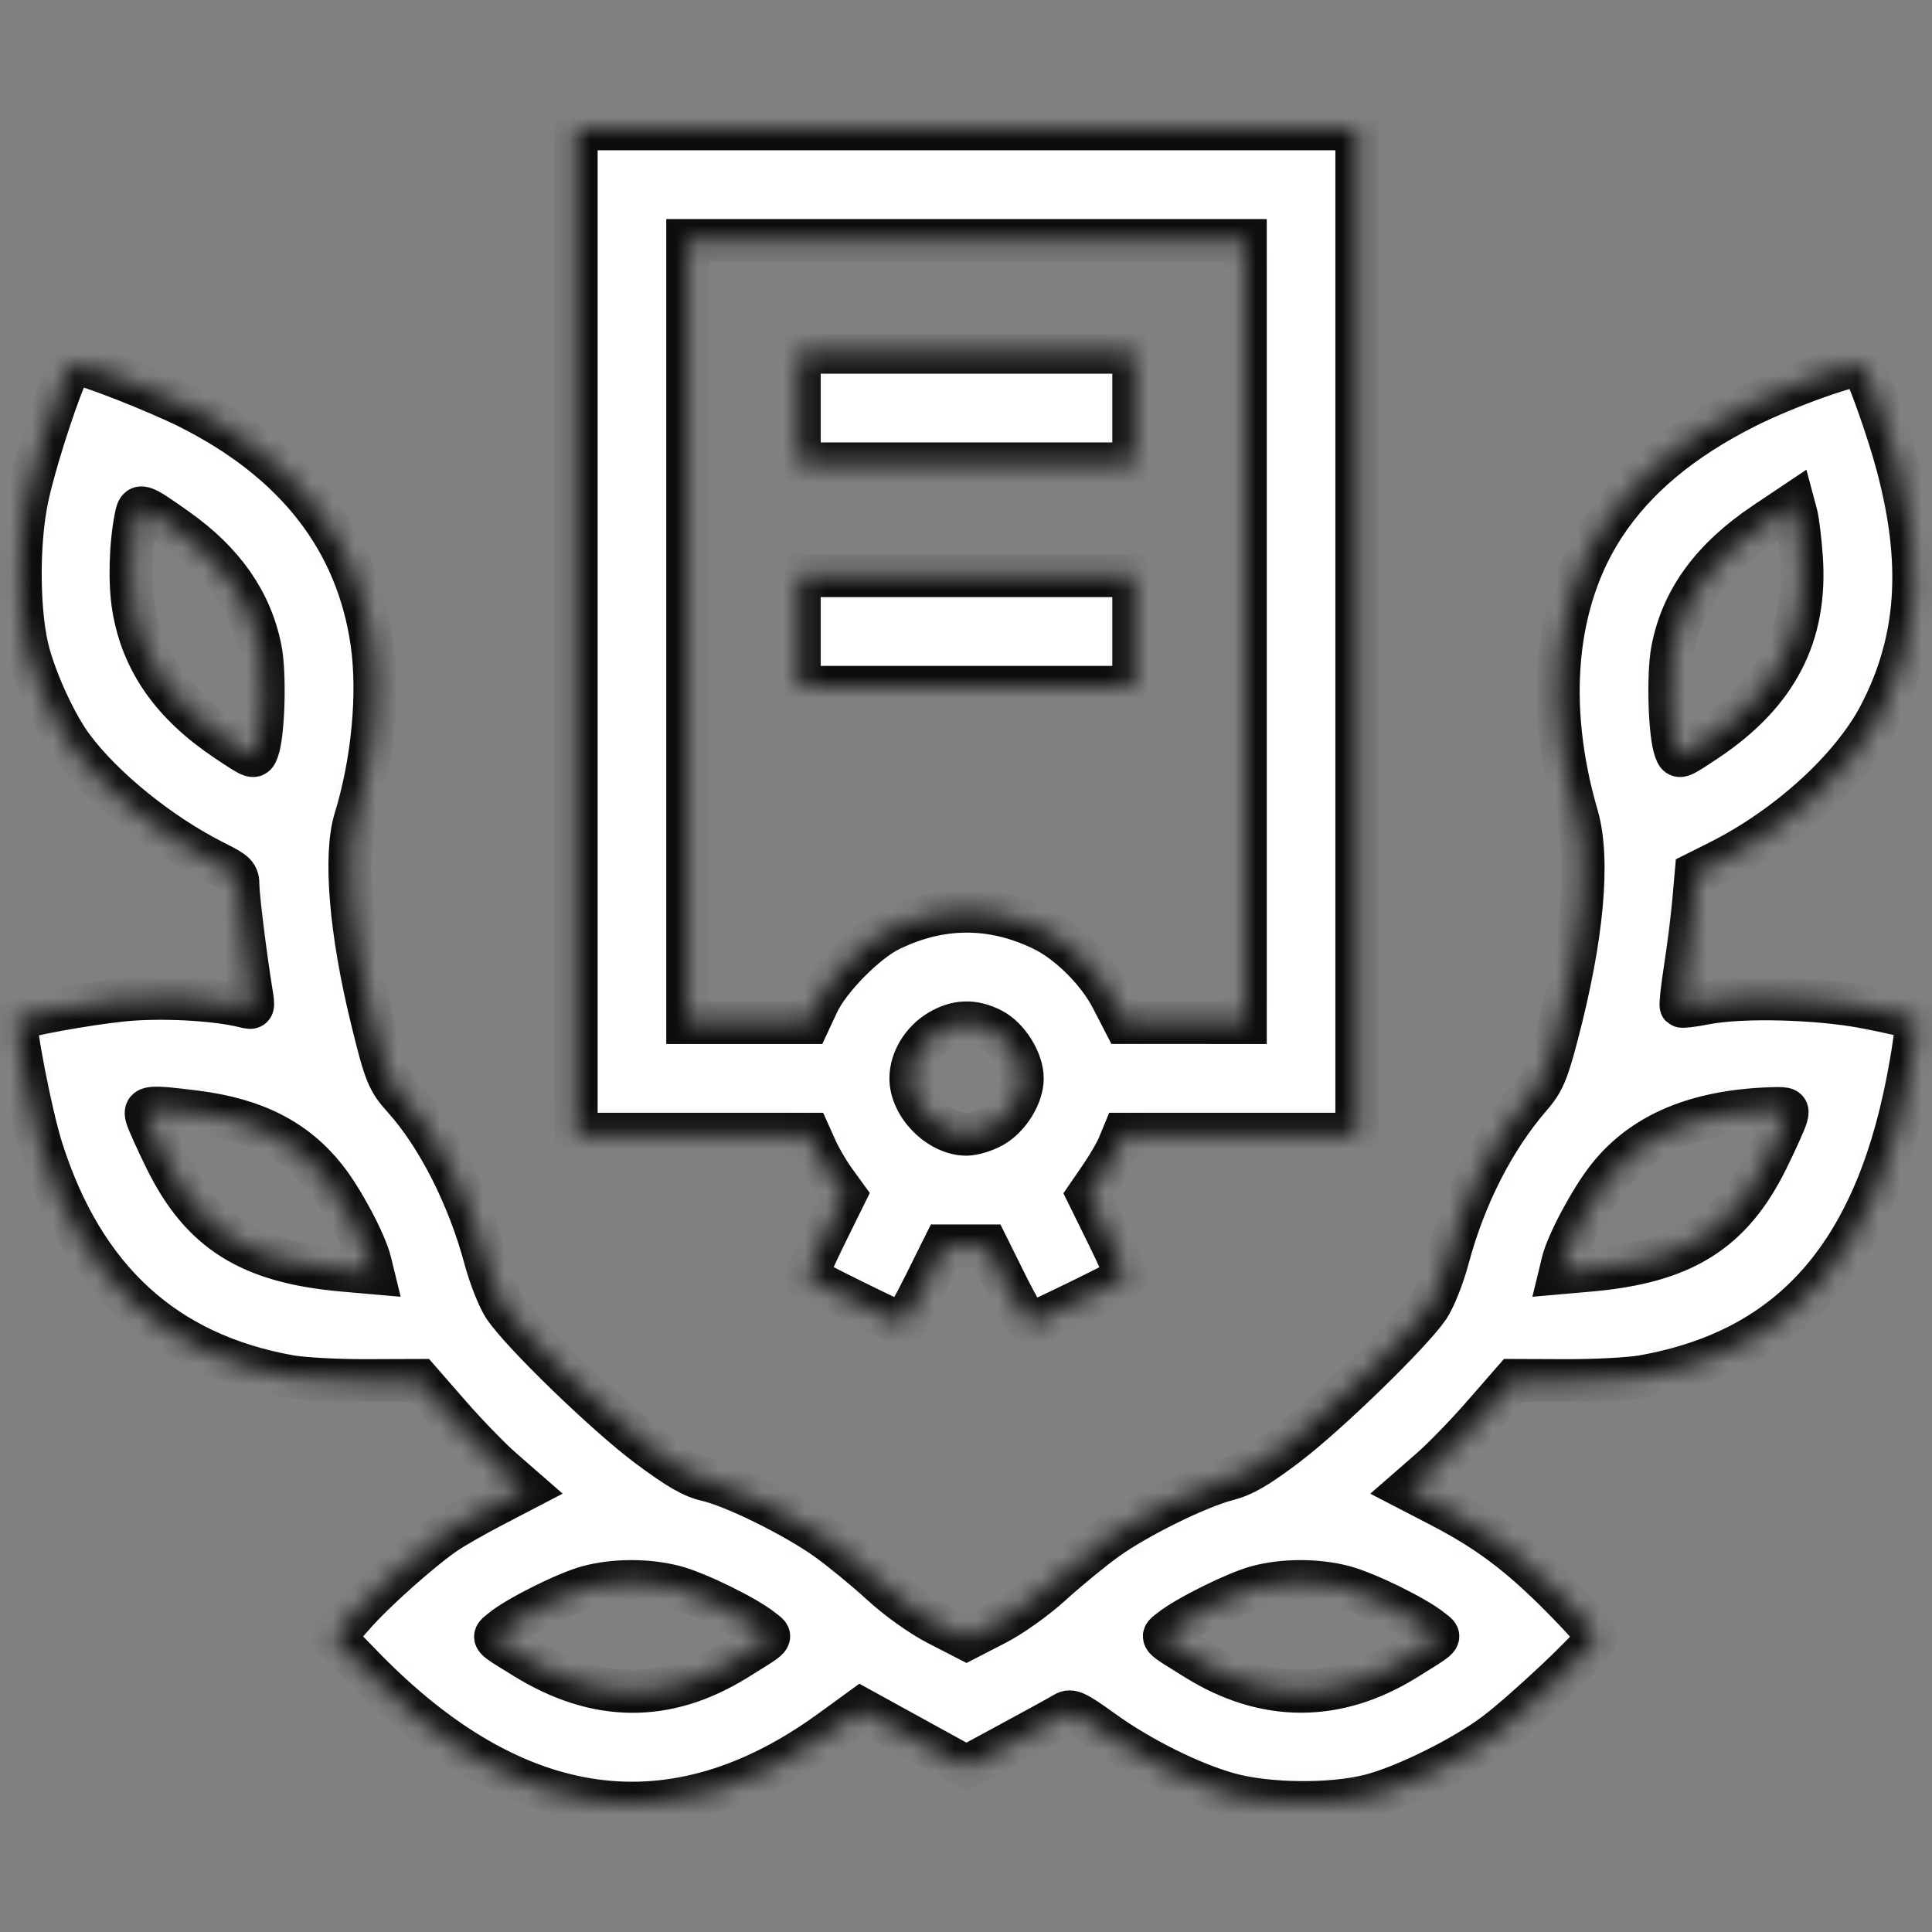 <svg width="90" height="90" viewBox="0 0 90 90" fill="none" xmlns="http://www.w3.org/2000/svg">
<rect x="0" y="0" width="90" height="90" fill="#808080" stroke="none"/>
<mask id="path-1-inside-1_2_618" fill="white">
<path fill-rule="evenodd" clip-rule="evenodd" d="M26.84 29.419V52.837H32.269H37.698L38.022 53.559C38.201 53.955 38.574 54.593 38.85 54.976L39.354 55.672L38.431 57.545C37.924 58.575 37.543 59.451 37.586 59.491C37.737 59.631 41.903 61.684 42.038 61.684C42.113 61.684 42.581 60.865 43.078 59.863L43.983 58.041H44.983H45.984L46.888 59.863C47.385 60.865 47.872 61.684 47.969 61.684C48.131 61.684 52.283 59.657 52.461 59.491C52.504 59.451 52.123 58.575 51.616 57.544L50.693 55.671L51.289 54.802C51.617 54.325 51.987 53.687 52.112 53.386L52.339 52.837H57.773H63.207V29.419V6H45.024H26.84V29.419ZM58.011 29.419V47.633L55.197 47.632L52.383 47.632L51.802 46.505C51.145 45.232 49.793 43.888 48.579 43.299C46.217 42.154 43.816 42.16 41.445 43.319C40.322 43.869 38.619 45.597 38.094 46.722L37.669 47.633H34.852H32.036V29.419V11.204H45.024H58.011V29.419ZM37.231 19.01V21.612H45.024H52.816V19.01V16.408H45.024H37.231V19.01ZM3.023 17.578C2.44 18.977 1.562 21.77 1.265 23.174C0.804 25.35 0.843 28.731 1.349 30.51C1.76 31.953 2.629 33.804 3.364 34.796C4.792 36.725 7.475 38.893 10 40.157C10.991 40.654 11.082 40.746 11.085 41.26C11.088 41.795 11.437 44.599 11.703 46.227C11.825 46.975 11.819 46.988 11.397 46.882C10.043 46.541 7.488 46.407 5.743 46.584C3.984 46.763 0.947 47.319 0.772 47.495C0.605 47.662 1.433 51.934 1.941 53.531C3.872 59.6 7.681 63.09 13.506 64.124C14.125 64.234 15.735 64.32 17.082 64.315L19.533 64.306L20.949 65.93C21.729 66.824 22.834 67.963 23.408 68.462L24.449 69.37L22.917 70.168C22.075 70.607 21.09 71.171 20.729 71.421C19.563 72.226 17.428 74.132 16.479 75.213L15.555 76.266L16.911 77.661C24 84.959 31.38 85.964 38.712 80.631L40.107 79.617L42.561 80.967L45.016 82.317L47.141 81.167C48.31 80.535 49.417 79.927 49.6 79.815C49.888 79.641 50.129 79.753 51.332 80.622C53.092 81.894 55.441 83.068 57.232 83.571C59.02 84.073 62.006 84.108 63.813 83.648C65.439 83.234 68.215 81.858 69.694 80.733C71.025 79.721 74.044 76.888 74.297 76.415C74.428 76.171 74.138 75.79 72.762 74.396C70.816 72.425 69.32 71.3 67.136 70.167L65.598 69.37L66.64 68.462C67.213 67.963 68.319 66.824 69.098 65.93L70.514 64.306L72.965 64.315C74.312 64.32 75.922 64.234 76.541 64.124C83.584 62.873 87.525 58.271 89.02 49.553C89.282 48.029 89.312 47.54 89.152 47.441C89.037 47.369 88.042 47.137 86.941 46.925C84.668 46.486 81.129 46.397 79.412 46.736C78.848 46.847 78.355 46.906 78.316 46.867C78.276 46.827 78.364 46.027 78.511 45.089C78.657 44.151 78.831 42.773 78.896 42.029L79.015 40.674L80.072 40.145C83.282 38.538 86.278 35.806 87.58 33.299C89.368 29.857 89.618 26.252 88.389 21.658C87.943 19.99 86.987 17.302 86.745 17.034C86.55 16.818 83.249 17.988 81.329 18.954C78.328 20.463 76.167 22.268 74.72 24.475C72.409 28 71.958 32.844 73.46 38.005C74.053 40.042 73.721 43.664 72.524 48.219C72.059 49.987 71.884 50.392 71.288 51.081C69.576 53.058 68.223 55.712 67.441 58.631C67.214 59.48 66.811 60.495 66.546 60.886C65.741 62.075 61.845 65.864 59.947 67.305C58.589 68.336 57.923 68.723 57.176 68.915C55.792 69.271 52.951 70.674 51.517 71.709C50.851 72.19 49.715 73.122 48.993 73.781C48.232 74.474 47.122 75.264 46.352 75.66L45.024 76.343L43.69 75.657C42.902 75.252 41.821 74.48 41.049 73.771C40.33 73.112 39.196 72.181 38.53 71.703C37.051 70.644 34.177 69.225 32.95 68.947C32.263 68.793 31.595 68.408 30.179 67.351C28.247 65.909 24.346 62.132 23.501 60.886C23.236 60.495 22.834 59.48 22.606 58.631C21.833 55.744 20.39 52.902 18.809 51.148C18.07 50.329 17.951 50.033 17.306 47.39C16.327 43.374 16.036 39.845 16.547 38.179C17.37 35.495 17.671 32.307 17.326 29.926C16.635 25.158 13.803 21.512 8.849 19.009C7.351 18.253 3.978 16.929 3.549 16.929C3.409 16.929 3.172 17.221 3.023 17.578ZM8.241 24.661C10.416 26.201 11.697 28.042 12.129 30.254C12.354 31.4 12.274 34.203 11.996 34.94C11.844 35.341 11.837 35.339 10.525 34.46C8.034 32.791 6.642 30.805 6.224 28.322C6.028 27.162 6.075 25.383 6.335 24.089C6.467 23.433 6.536 23.454 8.241 24.661ZM83.914 25.949C84.175 29.566 82.773 32.282 79.522 34.46C78.21 35.339 78.203 35.341 78.051 34.94C77.773 34.203 77.694 31.4 77.918 30.254C78.374 27.921 79.766 26.02 82.226 24.372L83.544 23.489L83.676 23.982C83.749 24.253 83.856 25.138 83.914 25.949ZM37.231 29.419V32.021H45.024H52.816V29.419V26.817H45.024H37.231V29.419ZM46.201 47.962C46.952 48.346 47.621 49.417 47.621 50.235C47.621 51.033 46.996 52.041 46.235 52.47C45.876 52.672 45.331 52.837 45.024 52.837C43.748 52.837 42.417 51.489 42.433 50.212C42.444 49.374 42.96 48.519 43.741 48.045C44.56 47.549 45.34 47.522 46.201 47.962ZM9.12 51.8C11.862 52.144 13.759 53.111 15.157 54.876C15.953 55.881 17.017 57.882 17.241 58.796L17.362 59.29L15.997 59.17C11.655 58.791 9.397 57.381 7.735 54.011C7.299 53.127 6.894 52.228 6.836 52.013C6.709 51.547 6.941 51.526 9.12 51.8ZM83.212 52.013C83.153 52.228 82.749 53.127 82.312 54.011C80.65 57.381 78.392 58.791 74.05 59.17L72.685 59.29L72.805 58.796C73.019 57.917 74.096 55.899 74.893 54.882C76.514 52.814 79.041 51.749 82.57 51.645C83.266 51.624 83.311 51.65 83.212 52.013ZM31.419 73.918C32.463 74.191 34.734 75.301 35.499 75.914C35.989 76.305 36.097 76.18 34.312 77.29C31.057 79.314 27.793 79.289 24.439 77.214C22.821 76.213 22.911 76.323 23.386 75.926C24.074 75.351 26.382 74.197 27.384 73.927C28.612 73.596 30.17 73.593 31.419 73.918ZM62.589 73.918C63.634 74.191 65.905 75.301 66.67 75.914C67.16 76.305 67.267 76.18 65.483 77.29C62.278 79.283 58.94 79.283 55.735 77.29C53.951 76.18 54.059 76.305 54.548 75.914C55.278 75.33 57.574 74.191 58.554 73.927C59.783 73.596 61.341 73.593 62.589 73.918Z"/>
</mask>
<path fill-rule="evenodd" clip-rule="evenodd" d="M26.84 29.419V52.837H32.269H37.698L38.022 53.559C38.201 53.955 38.574 54.593 38.85 54.976L39.354 55.672L38.431 57.545C37.924 58.575 37.543 59.451 37.586 59.491C37.737 59.631 41.903 61.684 42.038 61.684C42.113 61.684 42.581 60.865 43.078 59.863L43.983 58.041H44.983H45.984L46.888 59.863C47.385 60.865 47.872 61.684 47.969 61.684C48.131 61.684 52.283 59.657 52.461 59.491C52.504 59.451 52.123 58.575 51.616 57.544L50.693 55.671L51.289 54.802C51.617 54.325 51.987 53.687 52.112 53.386L52.339 52.837H57.773H63.207V29.419V6H45.024H26.84V29.419ZM58.011 29.419V47.633L55.197 47.632L52.383 47.632L51.802 46.505C51.145 45.232 49.793 43.888 48.579 43.299C46.217 42.154 43.816 42.16 41.445 43.319C40.322 43.869 38.619 45.597 38.094 46.722L37.669 47.633H34.852H32.036V29.419V11.204H45.024H58.011V29.419ZM37.231 19.01V21.612H45.024H52.816V19.01V16.408H45.024H37.231V19.01ZM3.023 17.578C2.44 18.977 1.562 21.77 1.265 23.174C0.804 25.35 0.843 28.731 1.349 30.51C1.76 31.953 2.629 33.804 3.364 34.796C4.792 36.725 7.475 38.893 10 40.157C10.991 40.654 11.082 40.746 11.085 41.26C11.088 41.795 11.437 44.599 11.703 46.227C11.825 46.975 11.819 46.988 11.397 46.882C10.043 46.541 7.488 46.407 5.743 46.584C3.984 46.763 0.947 47.319 0.772 47.495C0.605 47.662 1.433 51.934 1.941 53.531C3.872 59.6 7.681 63.09 13.506 64.124C14.125 64.234 15.735 64.32 17.082 64.315L19.533 64.306L20.949 65.93C21.729 66.824 22.834 67.963 23.408 68.462L24.449 69.37L22.917 70.168C22.075 70.607 21.09 71.171 20.729 71.421C19.563 72.226 17.428 74.132 16.479 75.213L15.555 76.266L16.911 77.661C24 84.959 31.38 85.964 38.712 80.631L40.107 79.617L42.561 80.967L45.016 82.317L47.141 81.167C48.31 80.535 49.417 79.927 49.6 79.815C49.888 79.641 50.129 79.753 51.332 80.622C53.092 81.894 55.441 83.068 57.232 83.571C59.02 84.073 62.006 84.108 63.813 83.648C65.439 83.234 68.215 81.858 69.694 80.733C71.025 79.721 74.044 76.888 74.297 76.415C74.428 76.171 74.138 75.79 72.762 74.396C70.816 72.425 69.32 71.3 67.136 70.167L65.598 69.37L66.64 68.462C67.213 67.963 68.319 66.824 69.098 65.93L70.514 64.306L72.965 64.315C74.312 64.32 75.922 64.234 76.541 64.124C83.584 62.873 87.525 58.271 89.02 49.553C89.282 48.029 89.312 47.54 89.152 47.441C89.037 47.369 88.042 47.137 86.941 46.925C84.668 46.486 81.129 46.397 79.412 46.736C78.848 46.847 78.355 46.906 78.316 46.867C78.276 46.827 78.364 46.027 78.511 45.089C78.657 44.151 78.831 42.773 78.896 42.029L79.015 40.674L80.072 40.145C83.282 38.538 86.278 35.806 87.58 33.299C89.368 29.857 89.618 26.252 88.389 21.658C87.943 19.99 86.987 17.302 86.745 17.034C86.55 16.818 83.249 17.988 81.329 18.954C78.328 20.463 76.167 22.268 74.72 24.475C72.409 28 71.958 32.844 73.46 38.005C74.053 40.042 73.721 43.664 72.524 48.219C72.059 49.987 71.884 50.392 71.288 51.081C69.576 53.058 68.223 55.712 67.441 58.631C67.214 59.48 66.811 60.495 66.546 60.886C65.741 62.075 61.845 65.864 59.947 67.305C58.589 68.336 57.923 68.723 57.176 68.915C55.792 69.271 52.951 70.674 51.517 71.709C50.851 72.19 49.715 73.122 48.993 73.781C48.232 74.474 47.122 75.264 46.352 75.66L45.024 76.343L43.69 75.657C42.902 75.252 41.821 74.48 41.049 73.771C40.33 73.112 39.196 72.181 38.53 71.703C37.051 70.644 34.177 69.225 32.95 68.947C32.263 68.793 31.595 68.408 30.179 67.351C28.247 65.909 24.346 62.132 23.501 60.886C23.236 60.495 22.834 59.48 22.606 58.631C21.833 55.744 20.39 52.902 18.809 51.148C18.07 50.329 17.951 50.033 17.306 47.39C16.327 43.374 16.036 39.845 16.547 38.179C17.37 35.495 17.671 32.307 17.326 29.926C16.635 25.158 13.803 21.512 8.849 19.009C7.351 18.253 3.978 16.929 3.549 16.929C3.409 16.929 3.172 17.221 3.023 17.578ZM8.241 24.661C10.416 26.201 11.697 28.042 12.129 30.254C12.354 31.4 12.274 34.203 11.996 34.94C11.844 35.341 11.837 35.339 10.525 34.46C8.034 32.791 6.642 30.805 6.224 28.322C6.028 27.162 6.075 25.383 6.335 24.089C6.467 23.433 6.536 23.454 8.241 24.661ZM83.914 25.949C84.175 29.566 82.773 32.282 79.522 34.46C78.21 35.339 78.203 35.341 78.051 34.94C77.773 34.203 77.694 31.4 77.918 30.254C78.374 27.921 79.766 26.02 82.226 24.372L83.544 23.489L83.676 23.982C83.749 24.253 83.856 25.138 83.914 25.949ZM37.231 29.419V32.021H45.024H52.816V29.419V26.817H45.024H37.231V29.419ZM46.201 47.962C46.952 48.346 47.621 49.417 47.621 50.235C47.621 51.033 46.996 52.041 46.235 52.47C45.876 52.672 45.331 52.837 45.024 52.837C43.748 52.837 42.417 51.489 42.433 50.212C42.444 49.374 42.96 48.519 43.741 48.045C44.56 47.549 45.34 47.522 46.201 47.962ZM9.12 51.8C11.862 52.144 13.759 53.111 15.157 54.876C15.953 55.881 17.017 57.882 17.241 58.796L17.362 59.29L15.997 59.17C11.655 58.791 9.397 57.381 7.735 54.011C7.299 53.127 6.894 52.228 6.836 52.013C6.709 51.547 6.941 51.526 9.12 51.8ZM83.212 52.013C83.153 52.228 82.749 53.127 82.312 54.011C80.65 57.381 78.392 58.791 74.05 59.17L72.685 59.29L72.805 58.796C73.019 57.917 74.096 55.899 74.893 54.882C76.514 52.814 79.041 51.749 82.57 51.645C83.266 51.624 83.311 51.65 83.212 52.013ZM31.419 73.918C32.463 74.191 34.734 75.301 35.499 75.914C35.989 76.305 36.097 76.18 34.312 77.29C31.057 79.314 27.793 79.289 24.439 77.214C22.821 76.213 22.911 76.323 23.386 75.926C24.074 75.351 26.382 74.197 27.384 73.927C28.612 73.596 30.17 73.593 31.419 73.918ZM62.589 73.918C63.634 74.191 65.905 75.301 66.67 75.914C67.16 76.305 67.267 76.18 65.483 77.29C62.278 79.283 58.94 79.283 55.735 77.29C53.951 76.18 54.059 76.305 54.548 75.914C55.278 75.33 57.574 74.191 58.554 73.927C59.783 73.596 61.341 73.593 62.589 73.918Z" fill="white" stroke="#0D0D0D" stroke-width="2" mask="url(#path-1-inside-1_2_618)"/>
</svg>
